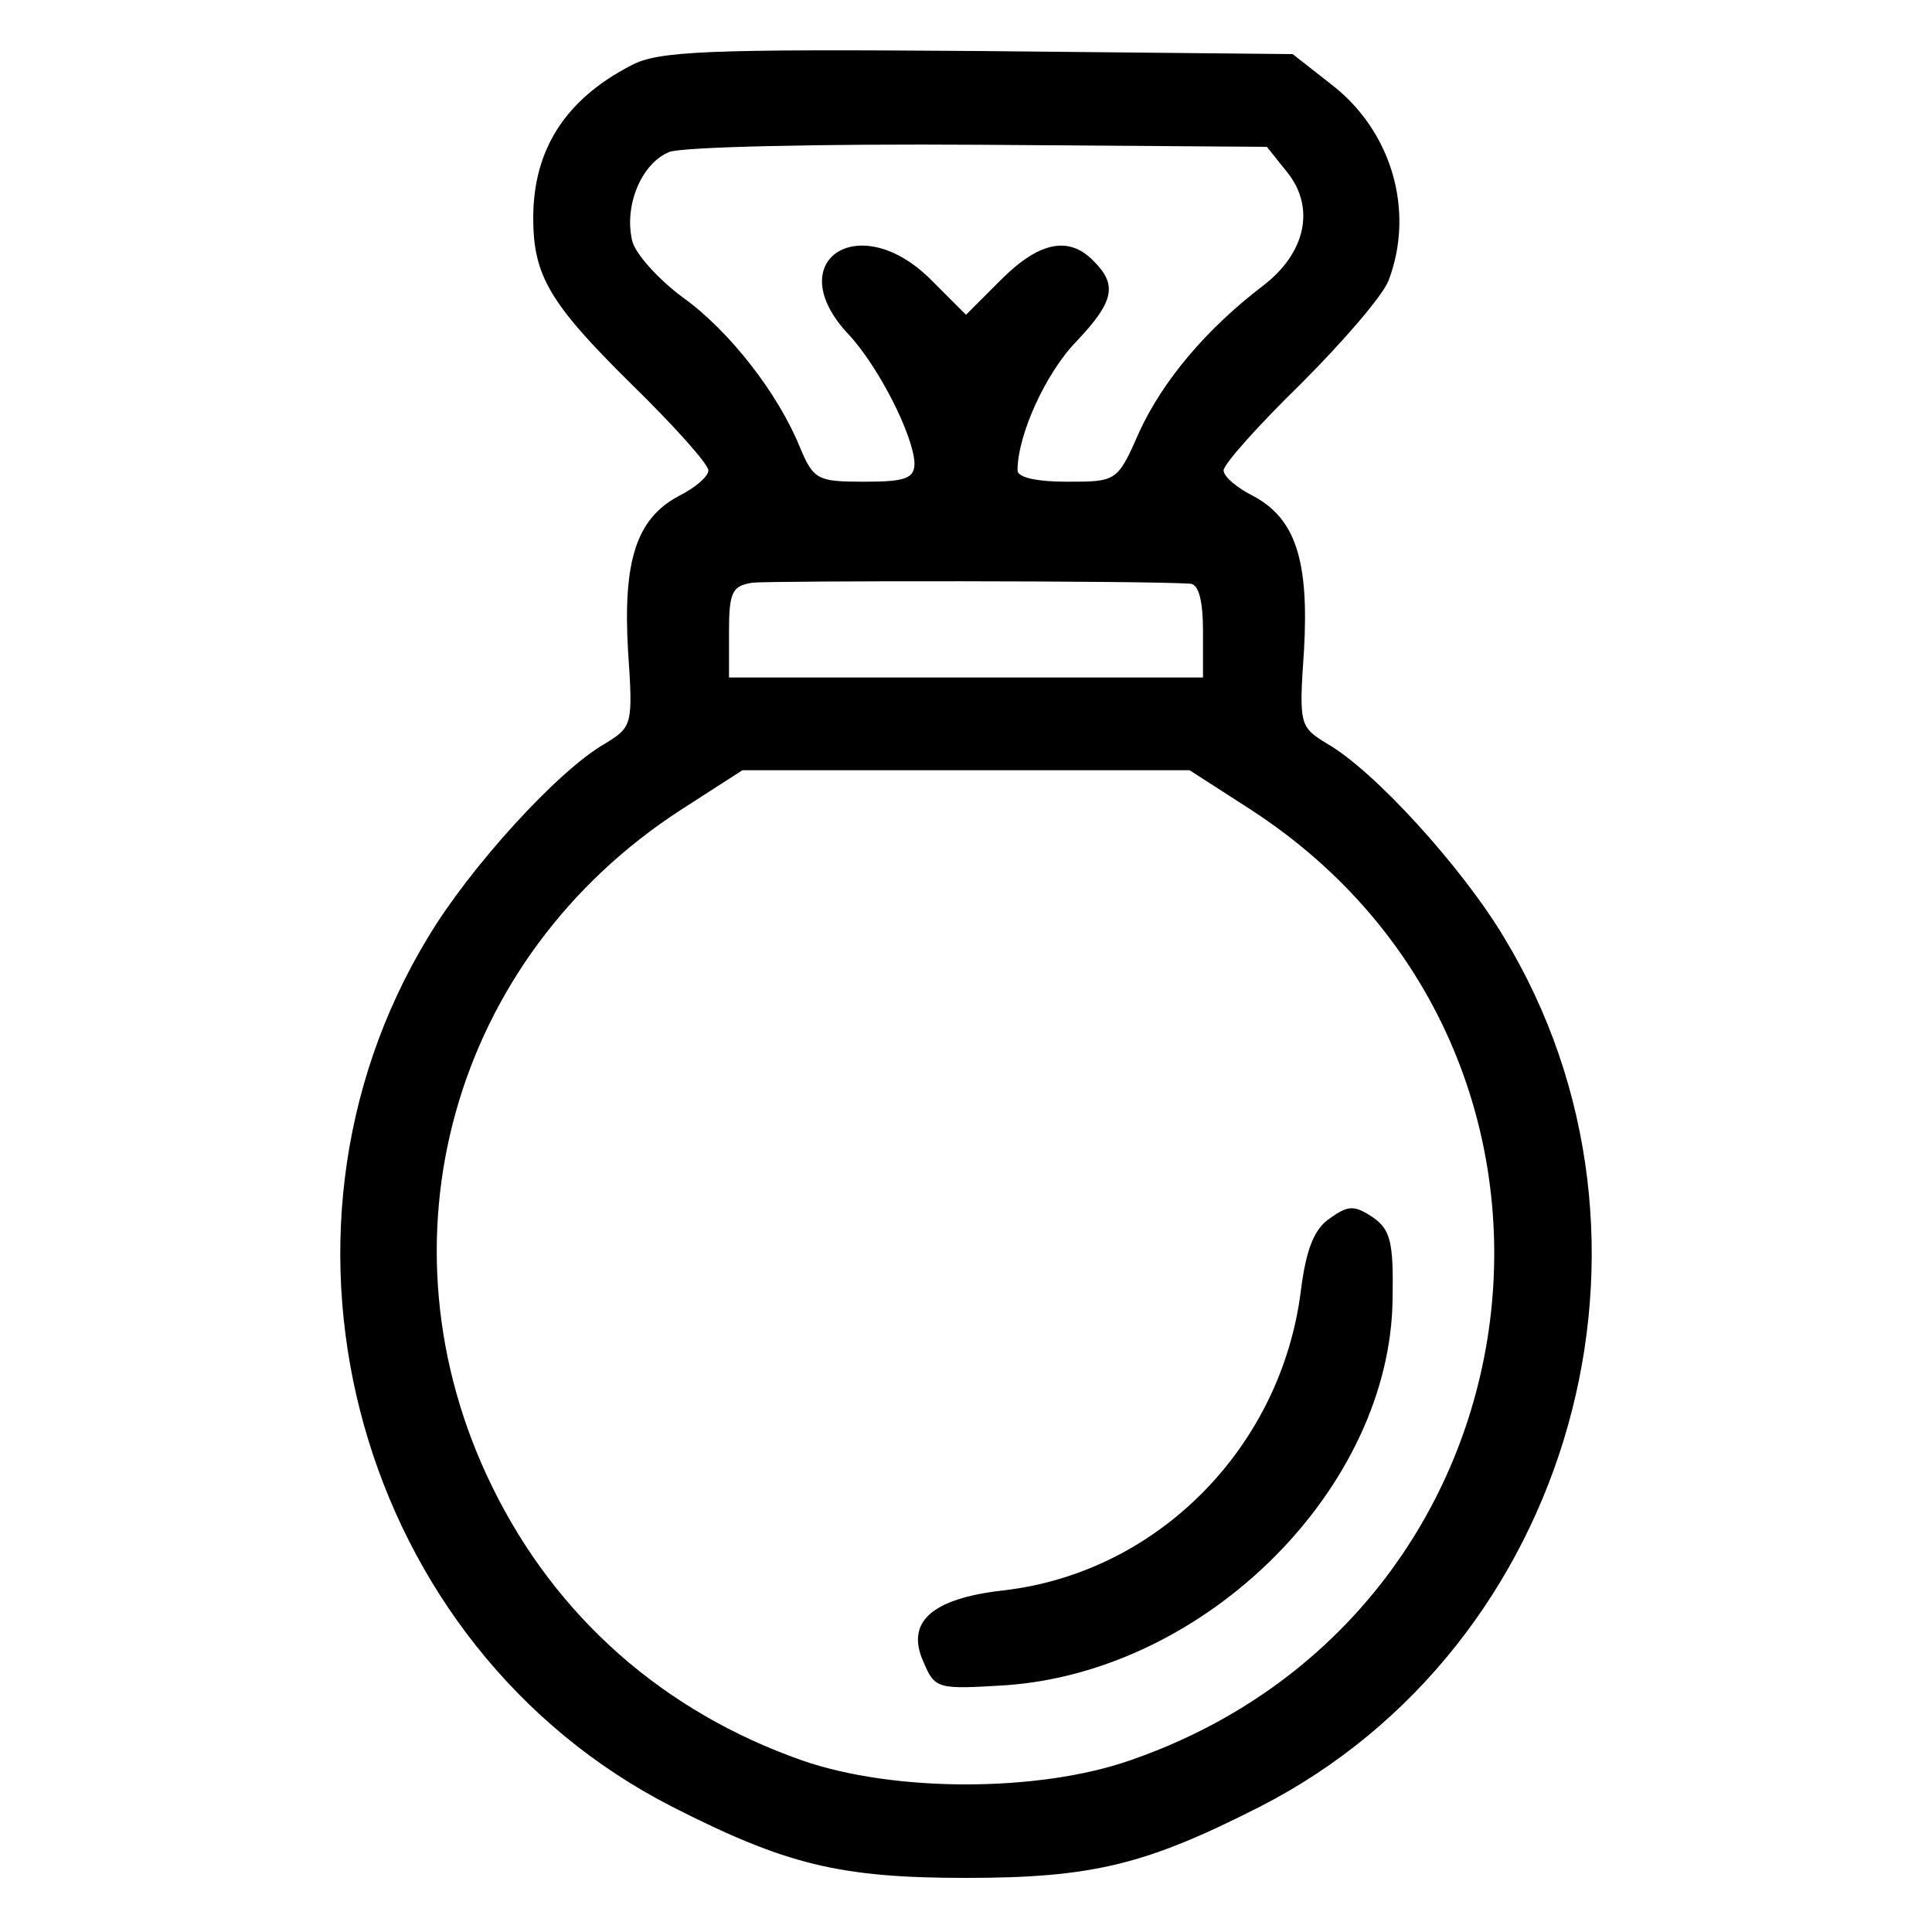 <?xml version="1.0" standalone="no"?>
<!DOCTYPE svg PUBLIC "-//W3C//DTD SVG 20010904//EN"
        "http://www.w3.org/TR/2001/REC-SVG-20010904/DTD/svg10.dtd">
<svg version="1.0" xmlns="http://www.w3.org/2000/svg"
     width="300pt" height="300pt" viewBox="0 0 300 300"
     preserveAspectRatio="xMidYMid meet">

    <g transform="translate(-90,390) scale(0.16,-0.16)"
       fill="currentColor" stroke="none">
        <path d="M1175 2374 c-64 -33 -95 -82 -95 -148 0 -56 16 -83 95 -161 41 -40
75 -78 75 -84 0 -6 -13 -17 -29 -25 -41 -22 -54 -63 -49 -150 5 -72 4 -74 -22
-90 -46 -26 -132 -121 -172 -188 -178 -293 -67 -689 237 -844 110 -56 162 -69
285 -69 123 0 175 13 285 69 304 155 415 551 237 844 -40 67 -126 162 -172
188 -26 16 -27 18 -22 90 5 87 -8 128 -49 150 -16 8 -29 19 -29 25 0 6 34 44
75 84 41 41 79 85 85 100 26 68 3 146 -56 191 l-37 29 -306 3 c-264 2 -310 0
-336 -14z m637 -104 c27 -34 18 -78 -24 -110 -55 -42 -97 -92 -120 -142 -21
-48 -22 -48 -70 -48 -29 0 -48 4 -48 11 0 34 27 94 57 125 37 39 40 55 17 78
-24 25 -53 19 -90 -18 l-34 -34 -34 34 c-70 70 -147 18 -80 -53 29 -31 63 -98
64 -125 0 -15 -9 -18 -49 -18 -45 0 -49 2 -62 33 -21 52 -68 113 -114 146 -23
17 -46 42 -49 55 -8 34 9 75 36 86 13 5 147 8 301 7 l279 -2 20 -25z m-94
-399 c8 -1 12 -17 12 -46 l0 -45 -230 0 -230 0 0 44 c0 39 3 45 23 48 18 2
384 2 425 -1z m58 -219 c364 -236 295 -781 -117 -923 -89 -31 -229 -31 -318 0
-134 47 -239 139 -301 266 -116 237 -39 513 184 657 l59 38 217 0 217 0 59
-38z"/>
        <path d="M1853 1255 c-15 -10 -23 -30 -28 -70 -19 -152 -139 -274 -289 -291
-70 -8 -95 -31 -77 -70 11 -26 14 -26 80 -22 195 14 373 192 375 375 1 55 -2
67 -19 79 -18 12 -24 12 -42 -1z"/>
    </g>
</svg>
